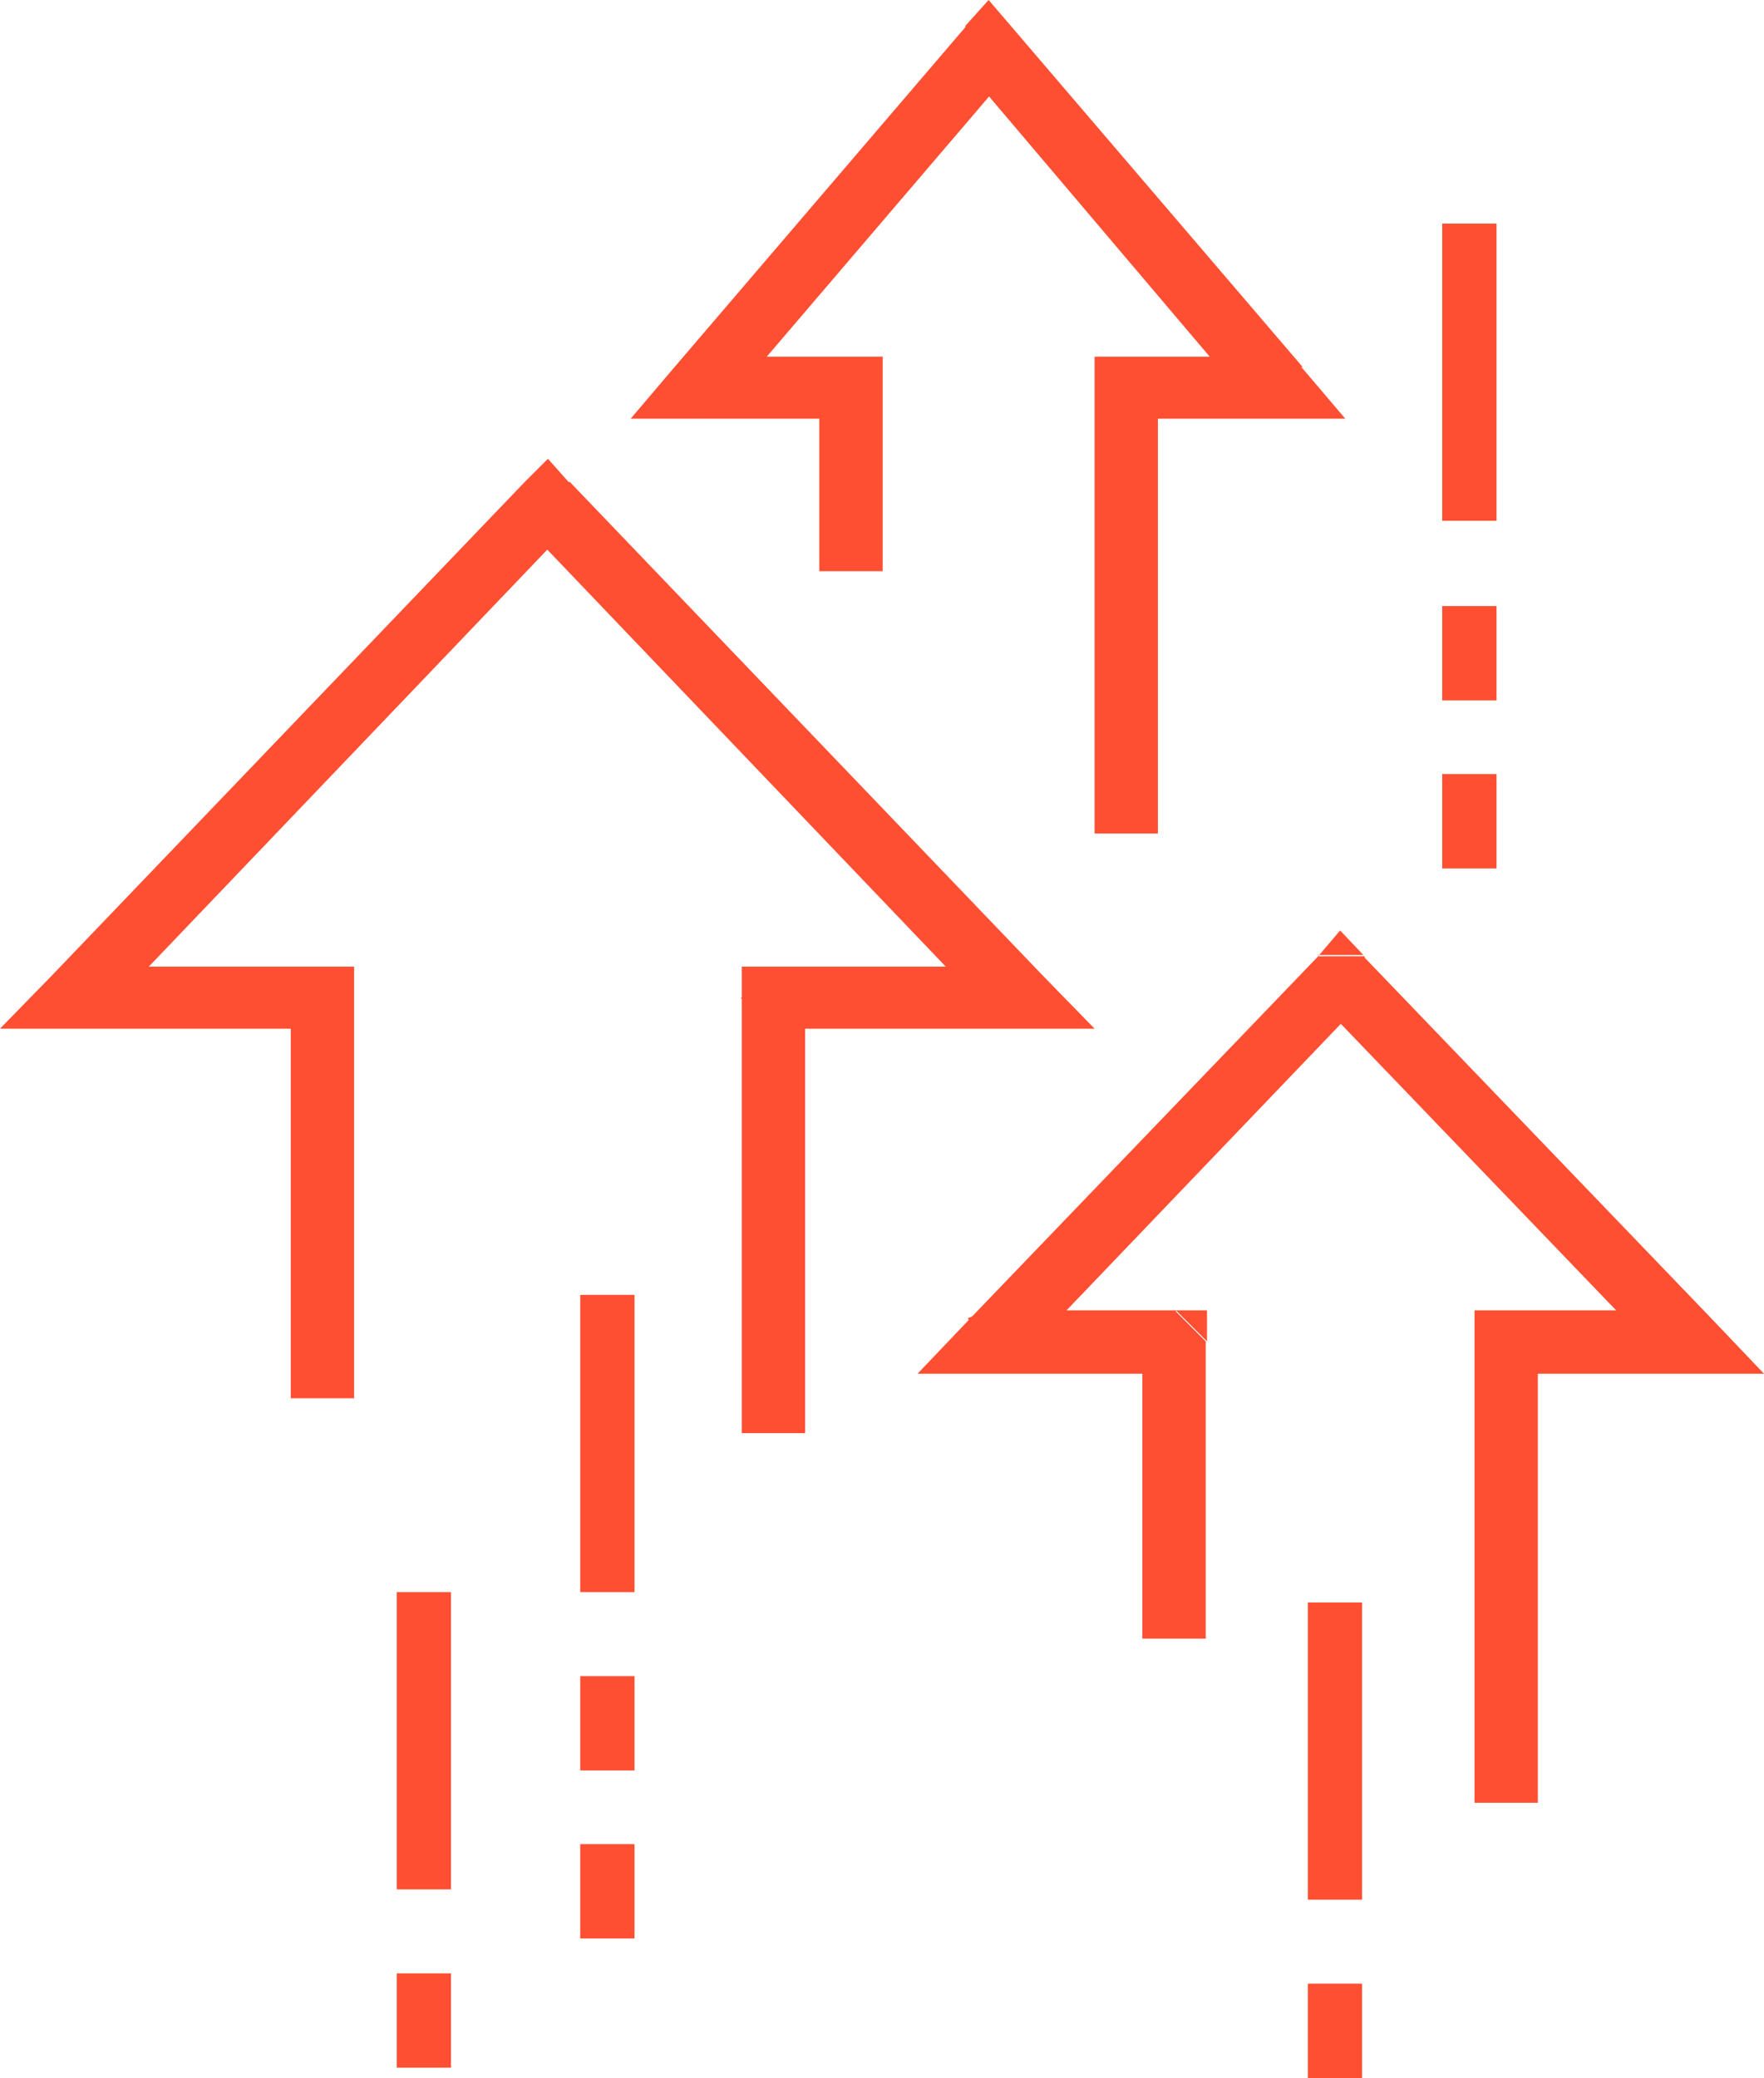 <svg xmlns="http://www.w3.org/2000/svg" width="100%" height="100%" fill-rule="evenodd" clip-rule="evenodd" image-rendering="optimizeQuality" shape-rendering="geometricPrecision" text-rendering="geometricPrecision" version="1.1" viewBox="0 0 1.365 1.608" xml:space="preserve">
  <defs>
    <style type="text/css">
      .fil0,.fil1{fill:#fe4f32}.fil0{fill-rule:nonzero}
    </style>
  </defs>
  <g id="Camada_x0020_1">
    <g id="_1949732153488">
      <path d="M.683.3v.142H.634V.3L.658.276.683.3zM.658.276h.025V.3L.658.276zm-.117 0h.117v.048H.541L.522.284.541.276zm0 .048H.488l.034-.04.019.04zm.242-.27L.56.315.522.284.747.021h.036v.032zM.747.02L.765 0l.018.021H.747zM.97.316L.747.053.783.021l.225.263-.019.04L.971.316zm.037-.032l.034.04H.989l.019-.04zM.872.276h.117v.048H.872L.847.3.872.276zM.847.3V.276h.025L.847.3zm0 .345V.3h.049v.345H.847zM.274.772v.31H.225v-.31L.25.748l.024.024zM.25.748h.024v.024L.25.748zm-.193 0H.25v.048H.057L.04.755.057.748zm0 .048H0L.04.755l.017.041zM.441.407L.075.79.04.755.406.373h.035v.034zM.406.373L.424.355.44.373H.406zM.772.79L.406.407.441.373l.366.382L.79.796.772.79zM.807.755l.04.041H.79L.807.755zM.597.748H.79v.048H.598L.573.772.598.748zM.574.772V.748h.025L.573.772zm0 .337V.772h.049v.337H.573zM.933 1.038v.23H.884v-.23l.025-.024.024.024zM.91 1.014h.024v.024L.91 1.014zm-.142 0h.142v.049H.767L.749 1.02l.018-.007zm0 .049H.71l.04-.042.017.042zm.288-.29l-.27.282-.036-.034.27-.281h.036v.034zM1.02.74L1.037.72l.018.019H1.02zm.27.315L1.02.774 1.055.74l.27.281-.017.042-.018-.008zm.035-.034l.04.042h-.057l.017-.042zm-.16-.007h.143v.049h-.142l-.025-.025.025-.024zm-.024.024v-.024h.025l-.025.024zm0 .357v-.357h.049v.357h-.049z" class="fil0"/>
      <path d="M1.116.173h.042v.23h-.042zM1.116.469h.042v.073h-.042zM1.116.599h.042v.073h-.042zM.449 1.002h.042v.23H.449zM.449 1.297h.042v.073H.449zM.449 1.427h.042V1.5H.449zM.307 1.232h.042v.23H.307zM.307 1.527h.042V1.6H.307zM1.012 1.24h.042v.23h-.042zM1.012 1.535h.042v.073h-.042z" class="fil1"/>
    </g>
  </g>
</svg>
